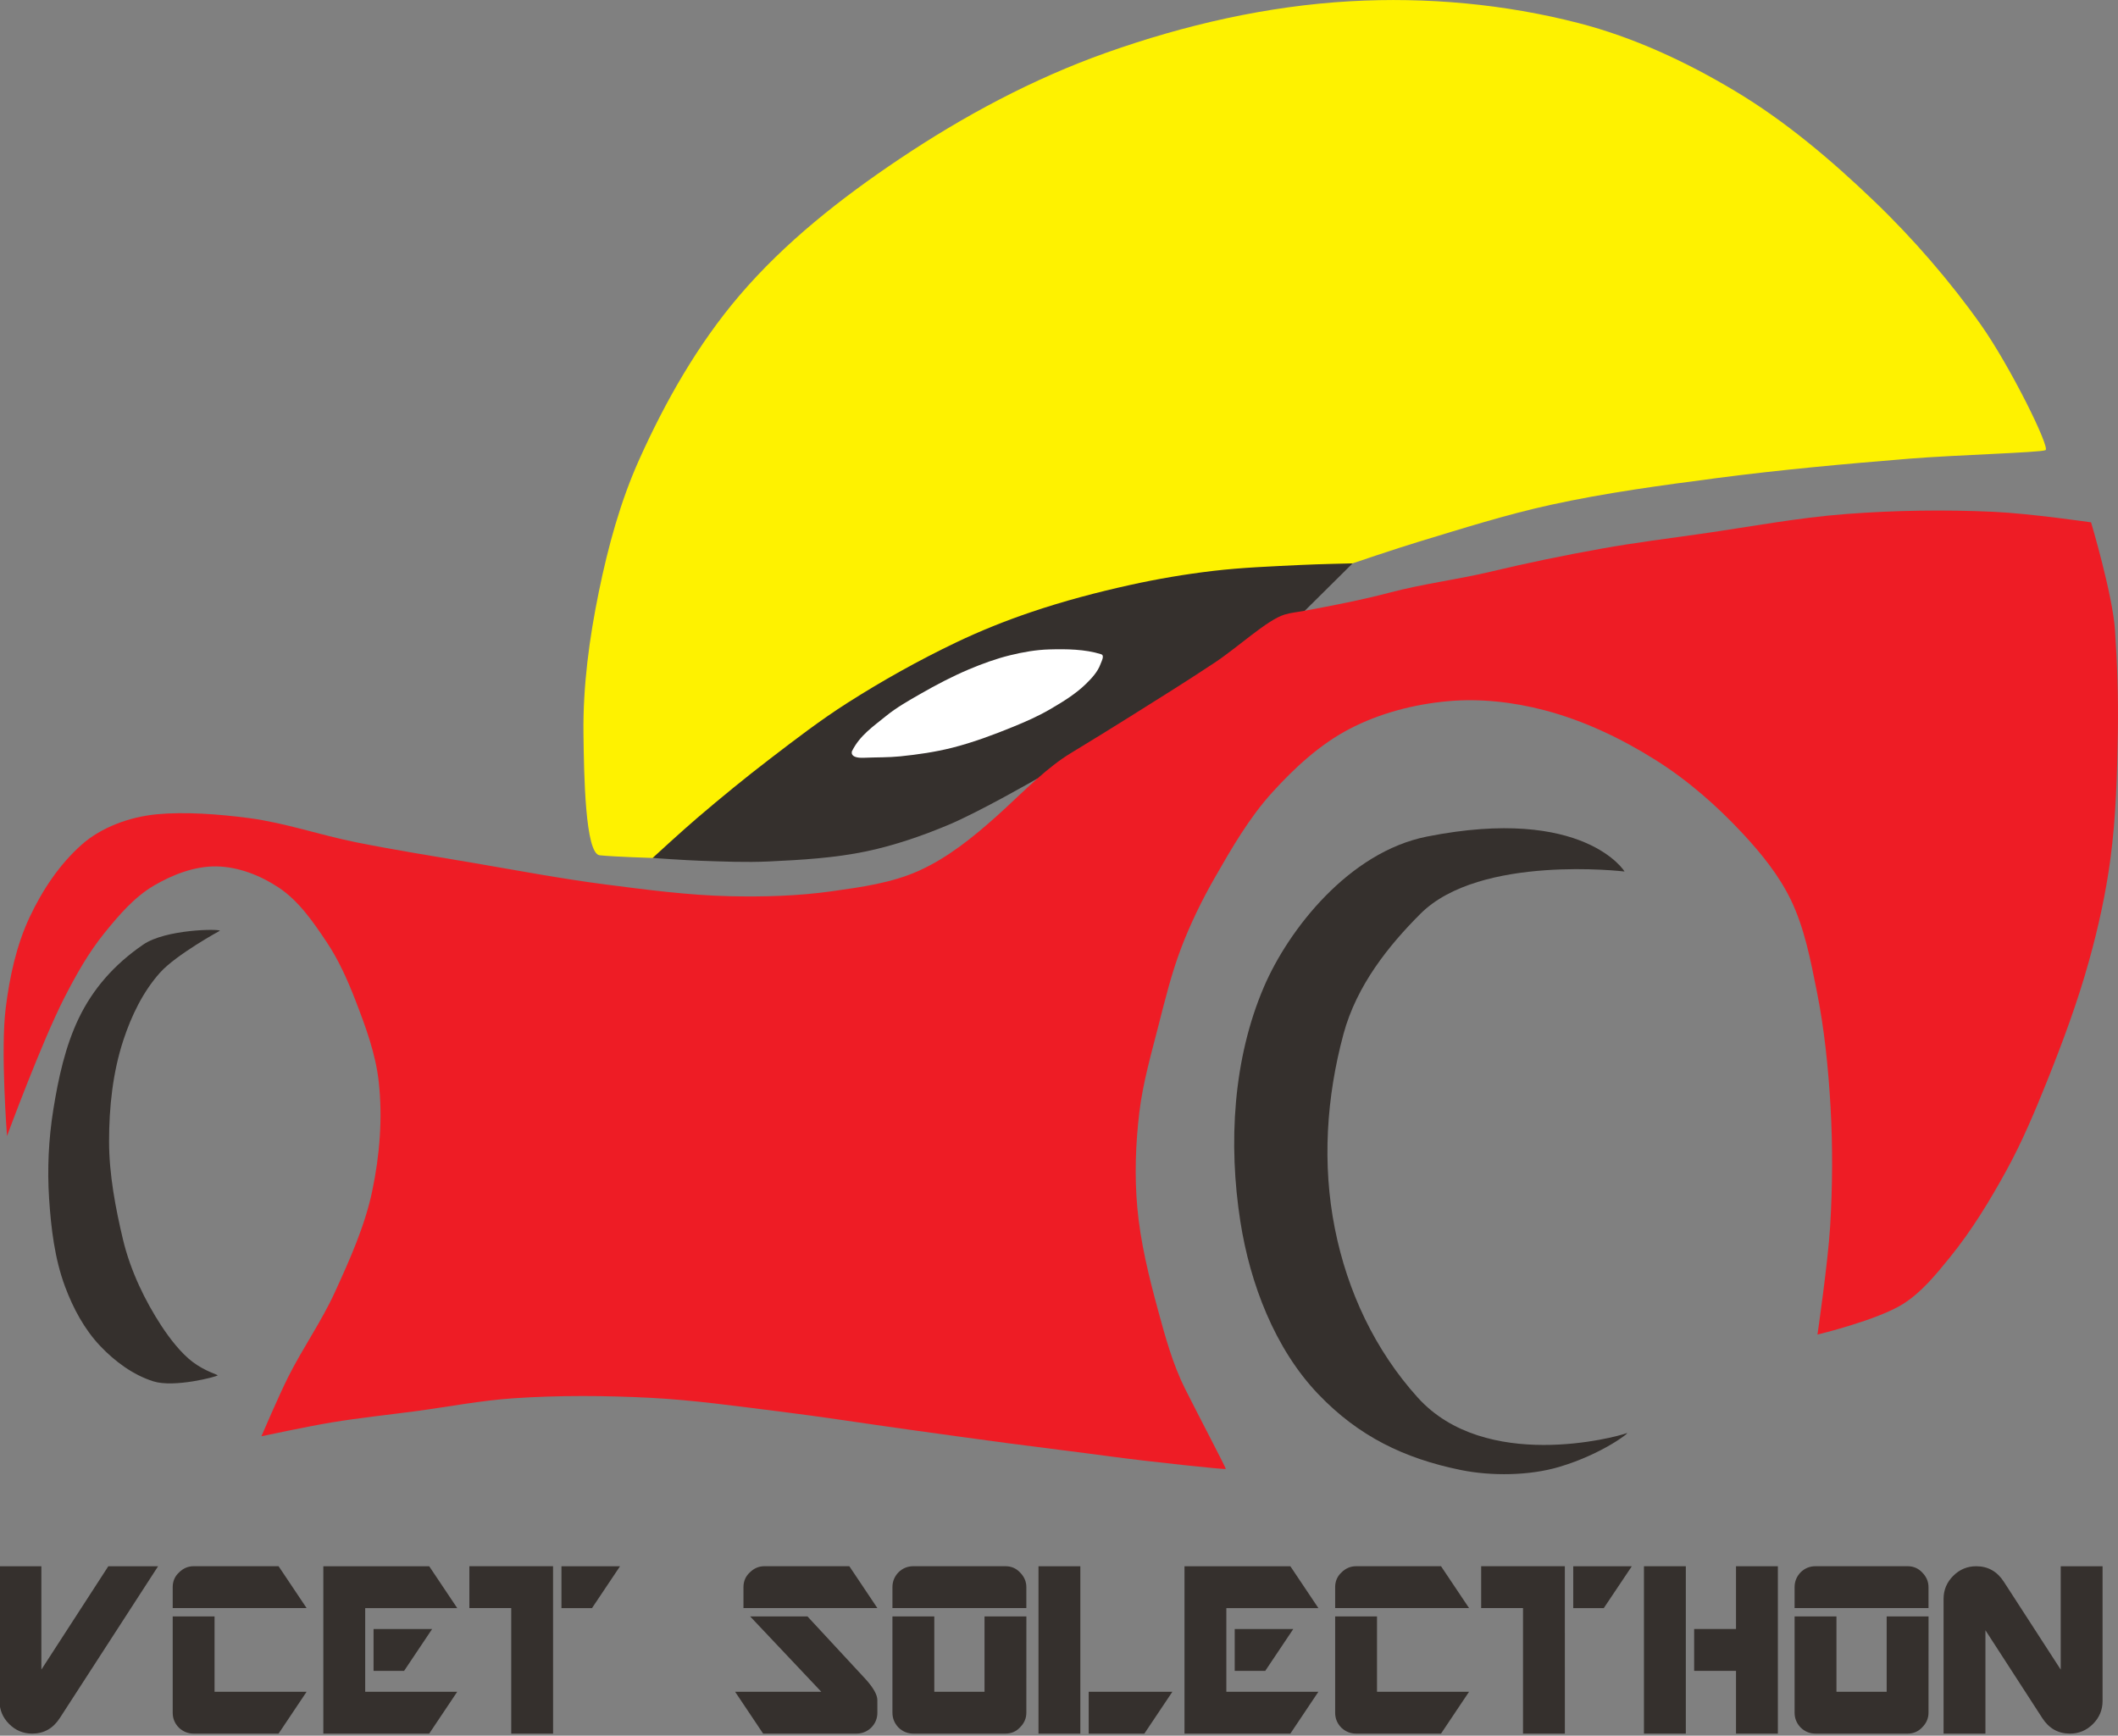 <?xml version="1.0" encoding="UTF-8" standalone="no"?>
<svg
   xmlns:dc="http://purl.org/dc/elements/1.1/"
   xmlns:cc="http://creativecommons.org/ns#"
   xmlns:rdf="http://www.w3.org/1999/02/22-rdf-syntax-ns#"
   xmlns:svg="http://www.w3.org/2000/svg"
   xmlns="http://www.w3.org/2000/svg"
   xmlns:sodipodi="http://sodipodi.sourceforge.net/DTD/sodipodi-0.dtd"
   xmlns:inkscape="http://www.inkscape.org/namespaces/inkscape"
   width="79.559mm"
   height="65.194mm"
   viewBox="0 0 79.559 65.194"
   version="1.1"
   id="svg6879"
   inkscape:version="1.0.2-2 (e86c870879, 2021-01-15)"
   sodipodi:docname="teamLogoNew.svg">
  <rect x="0" y="0" width="79.559" height="65.194" fill="#808080" stroke="none"/>
  <defs
     id="defs6873">
    <rect
       x="52.118"
       y="206.599"
       width="81.25"
       height="10.156"
       id="rect6907" />
  </defs>
  <sodipodi:namedview
     id="base"
     pagecolor="#ffffff"
     bordercolor="#666666"
     borderopacity="1.0"
     inkscape:pageopacity="0.0"
     inkscape:pageshadow="2"
     inkscape:zoom="0.98994949"
     inkscape:cx="396.8504"
     inkscape:cy="197.60493"
     inkscape:document-units="mm"
     inkscape:current-layer="layer1"
     inkscape:document-rotation="0"
     showgrid="false"
     inkscape:window-width="1280"
     inkscape:window-height="961"
     inkscape:window-x="-8"
     inkscape:window-y="-8"
     inkscape:window-maximized="1"
     inkscape:pagecheckerboard="false"
     units="mm"
     fit-margin-top="0"
     fit-margin-left="0"
     fit-margin-right="0"
     fit-margin-bottom="0" />
  <g
     inkscape:label="Layer 1"
     inkscape:groupmode="layer"
     id="layer1">
    <path
       style="display:inline;mix-blend-mode:normal;fill:#fef200;fill-opacity:1;fill-rule:nonzero;stroke:#000000;stroke-width:0;stroke-linecap:butt;stroke-linejoin:miter;stroke-miterlimit:4;stroke-dasharray:none;stroke-opacity:1"
       d="m 50.808,21.16 c 0,0 1.64,-0.556 2.469,-0.807 1.644,-0.498 3.285,-1.02 4.962,-1.388 2.068,-0.454 4.171,-0.735 6.271,-1.01 2.394,-0.313 4.799,-0.53 7.205,-0.726 1.705,-0.139 4.918,-0.229 5.121,-0.32 0.187,-0.085 -1.324,-3.149 -2.428,-4.711 -1.123,-1.59 -2.539,-3.237 -4.02,-4.654 -1.604,-1.536 -3.32,-2.992 -5.226,-4.132 -1.828,-1.094 -3.8,-2.012 -5.862,-2.544 -2.782,-0.718 -5.712,-0.983 -8.58,-0.821 -3.12,0.176 -6.229,0.89 -9.173,1.936 -2.746,0.976 -5.356,2.375 -7.776,3.999 -2.185,1.466 -4.296,3.124 -6.003,5.127 -1.561,1.831 -2.775,3.967 -3.761,6.162 -0.707,1.575 -1.165,3.262 -1.512,4.953 -0.359,1.751 -0.6,3.543 -0.578,5.33 0.019,1.537 0.062,4.515 0.61,4.572 0.548,0.057 1.987,0.1 1.987,0.1 9.64,-0.659 6.908,-6.083 26.294,-11.065 z"
       id="path2989-8"
       sodipodi:nodetypes="csssscsssssssssssccc" />
    <path
       style="display:inline;fill:#35302d;fill-opacity:1;stroke:#000000;stroke-width:0;stroke-linecap:butt;stroke-linejoin:miter;stroke-miterlimit:4;stroke-dasharray:none;stroke-opacity:1"
       d="m 61.024,32.737 c 0.024,0.024 -1.499,-2.491 -7.425,-1.314 -2.935,0.583 -5.203,3.505 -6.121,5.644 -1.165,2.713 -1.342,5.894 -0.886,8.816 0.364,2.333 1.295,4.778 2.927,6.484 1.507,1.575 3.217,2.413 5.352,2.848 1.153,0.235 2.581,0.215 3.694,-0.115 1.638,-0.485 2.703,-1.333 2.542,-1.27 -0.395,0.153 -5.312,1.477 -7.852,-1.336 -1.608,-1.781 -2.644,-3.987 -3.113,-6.346 -0.483,-2.427 -0.318,-4.933 0.324,-7.31 0.495,-1.831 1.704,-3.33 2.892,-4.517 2.241,-2.239 7.666,-1.586 7.666,-1.586 z"
       id="path2970-7"
       sodipodi:nodetypes="csssssssssssc" />
    <path
       style="display:inline;fill:#35302d;fill-opacity:1;stroke:#000000;stroke-width:0;stroke-linecap:butt;stroke-linejoin:miter;stroke-miterlimit:4;stroke-dasharray:none;stroke-opacity:1"
       d="m 8.259,34.96 c -0.025,-0.075 -2.03,-0.061 -2.879,0.52 -1.102,0.755 -1.897,1.676 -2.423,2.771 -0.507,1.056 -0.765,2.252 -0.953,3.42 -0.178,1.106 -0.233,2.239 -0.159,3.356 0.074,1.119 0.209,2.259 0.602,3.309 0.301,0.806 0.724,1.596 1.316,2.22 0.55,0.58 1.234,1.088 1.997,1.329 0.784,0.248 2.382,-0.174 2.415,-0.224 0.017,-0.026 -0.46,-0.145 -0.935,-0.502 -0.44,-0.331 -0.866,-0.884 -1.176,-1.357 -0.612,-0.933 -1.164,-2.067 -1.445,-3.246 -0.276,-1.157 -0.522,-2.442 -0.522,-3.681 -1.76e-4,-1.284 0.137,-2.594 0.539,-3.813 0.3,-0.909 0.733,-1.809 1.37,-2.523 0.611,-0.685 2.254,-1.58 2.254,-1.58 z"
       id="path2973-2"
       sodipodi:nodetypes="cssaaaascsssaaac" />
    <path
       style="display:inline;mix-blend-mode:normal;fill:#35302d;fill-opacity:1;fill-rule:nonzero;stroke:#000000;stroke-width:0;stroke-linecap:butt;stroke-linejoin:miter;stroke-miterlimit:4;stroke-dasharray:none;stroke-opacity:1"
       d="m 38.97,29.242 c 0,0 -2.188,1.258 -3.349,1.743 -0.989,0.414 -2.012,0.767 -3.061,0.989 -1.209,0.255 -2.453,0.326 -3.687,0.384 -0.857,0.04 -1.716,0.002 -2.573,-0.027 -0.596,-0.021 -1.786,-0.105 -1.786,-0.105 0,0 1.115,-1.025 1.691,-1.516 0.888,-0.758 1.792,-1.498 2.719,-2.208 0.953,-0.73 1.907,-1.464 2.92,-2.108 1.307,-0.831 2.663,-1.59 4.06,-2.258 0.921,-0.441 1.873,-0.822 2.84,-1.149 1.212,-0.41 2.452,-0.738 3.702,-1.014 1.03,-0.228 2.073,-0.405 3.12,-0.529 1.092,-0.129 2.192,-0.169 3.29,-0.223 0.65,-0.032 1.952,-0.06 1.952,-0.06 l -1.799,1.783 c -0.255,6.118 -4.865,6.575 -10.039,6.299 z"
       id="path6832"
       sodipodi:nodetypes="csscccssssssscccc" />
    <path
       style="display:inline;fill:#ffffff;fill-opacity:1;stroke:#000000;stroke-width:0;stroke-linecap:butt;stroke-linejoin:miter;stroke-miterlimit:4;stroke-dasharray:none;stroke-opacity:1"
       d="m 32.007,28.204 c 0,0 -0.132,0.283 0.444,0.259 0.491,-0.021 0.914,-0.008 1.368,-0.054 0.653,-0.067 1.306,-0.161 1.942,-0.321 0.784,-0.198 1.546,-0.483 2.294,-0.788 0.476,-0.194 0.95,-0.402 1.394,-0.662 0.475,-0.278 0.955,-0.569 1.348,-0.955 0.217,-0.213 0.436,-0.449 0.54,-0.735 0.043,-0.117 0.164,-0.33 0.025,-0.374 -0.611,-0.192 -1.299,-0.199 -1.952,-0.181 -0.493,0.014 -0.983,0.101 -1.462,0.218 -0.533,0.13 -1.051,0.32 -1.557,0.533 -0.625,0.264 -1.227,0.581 -1.815,0.918 -0.447,0.256 -0.901,0.512 -1.301,0.838 -0.47,0.384 -0.974,0.719 -1.267,1.306 z"
       id="path2985-0"
       sodipodi:nodetypes="csaaaaaasaaaascc" />
    <path
       style="display:inline;mix-blend-mode:normal;fill:#ee1c25;fill-opacity:1;fill-rule:nonzero;stroke:#000000;stroke-width:0;stroke-linecap:butt;stroke-linejoin:miter;stroke-miterlimit:4;stroke-dasharray:none;stroke-opacity:1"
       d="m 0.264,42.674 c 0,0 -0.248,-3.209 -0.051,-4.796 0.146,-1.176 0.399,-2.365 0.904,-3.437 0.477,-1.011 1.122,-1.982 1.96,-2.722 0.731,-0.646 1.795,-1.035 2.798,-1.132 1.053,-0.102 2.335,-0.01 3.489,0.143 1.355,0.18 2.659,0.636 3.999,0.905 1.459,0.293 2.929,0.525 4.396,0.774 1.651,0.28 3.297,0.595 4.958,0.809 1.559,0.201 3.123,0.409 4.695,0.445 1.28,0.029 2.569,-0.008 3.837,-0.186 1.105,-0.156 2.241,-0.31 3.26,-0.767 1.09,-0.489 2.043,-1.262 2.933,-2.058 0.475,-0.424 0.992,-0.938 1.527,-1.41 0.406,-0.358 0.823,-0.692 1.241,-0.946 0.816,-0.495 1.517,-0.927 2.27,-1.399 1.055,-0.661 2.111,-1.32 3.148,-2.008 0.884,-0.586 1.966,-1.602 2.622,-1.804 0.246,-0.075 0.505,-0.096 0.757,-0.143 1.059,-0.199 2.116,-0.399 3.178,-0.679 1.29,-0.34 2.535,-0.488 3.773,-0.782 1.403,-0.334 2.816,-0.627 4.236,-0.88 1.23,-0.219 2.47,-0.375 3.706,-0.551 1.818,-0.259 3.628,-0.606 5.459,-0.744 1.836,-0.138 3.684,-0.167 5.523,-0.082 1.384,0.064 3.665,0.396 3.665,0.396 0,0 0.808,2.708 0.899,4.046 0.086,1.267 0.126,2.538 0.107,3.808 -0.024,1.601 -0.068,3.208 -0.28,4.795 -0.173,1.294 -0.455,2.576 -0.806,3.834 -0.425,1.528 -0.978,3.021 -1.568,4.493 -0.459,1.145 -0.938,2.287 -1.532,3.369 -0.625,1.139 -1.307,2.259 -2.127,3.268 -0.521,0.641 -1.059,1.307 -1.758,1.747 -0.962,0.607 -3.212,1.148 -3.212,1.148 0,0 0.394,-2.704 0.476,-4.067 0.09,-1.497 0.1,-3.001 0.014,-4.498 -0.084,-1.452 -0.229,-2.908 -0.516,-4.334 -0.235,-1.17 -0.46,-2.369 -0.981,-3.443 -0.442,-0.908 -1.091,-1.713 -1.778,-2.453 -0.979,-1.055 -2.08,-2.022 -3.299,-2.788 -1.287,-0.809 -2.691,-1.478 -4.161,-1.865 -1.178,-0.31 -2.424,-0.452 -3.637,-0.342 -1.279,0.116 -2.569,0.452 -3.707,1.047 -1.103,0.577 -2.047,1.451 -2.885,2.372 -0.866,0.952 -1.52,2.084 -2.16,3.201 -0.485,0.847 -0.916,1.73 -1.265,2.642 -0.369,0.965 -0.613,1.973 -0.869,2.974 -0.271,1.06 -0.575,2.119 -0.705,3.206 -0.141,1.182 -0.183,2.386 -0.077,3.572 0.117,1.312 0.436,2.601 0.782,3.872 0.273,1.003 0.55,2.018 1.016,2.947 0.526,1.047 1.542,2.978 1.527,3.006 -0.015,0.028 -2.858,-0.272 -4.313,-0.468 -1.31,-0.177 -2.623,-0.334 -3.934,-0.508 -1.235,-0.164 -2.469,-0.337 -3.703,-0.508 -1.609,-0.223 -3.214,-0.478 -4.827,-0.677 -1.606,-0.198 -3.211,-0.428 -4.827,-0.511 -1.718,-0.088 -3.444,-0.099 -5.159,0.017 -1.232,0.083 -2.449,0.322 -3.673,0.485 -1.048,0.139 -2.1,0.248 -3.143,0.42 -0.887,0.146 -2.647,0.521 -2.647,0.521 0,0 0.637,-1.489 0.999,-2.213 0.545,-1.09 1.257,-2.094 1.763,-3.203 0.56,-1.228 1.124,-2.478 1.401,-3.799 0.281,-1.34 0.395,-2.739 0.244,-4.1 -0.117,-1.061 -0.497,-2.083 -0.883,-3.079 -0.294,-0.758 -0.631,-1.511 -1.085,-2.186 -0.5,-0.746 -1.033,-1.524 -1.78,-2.023 -0.687,-0.459 -1.52,-0.788 -2.346,-0.801 -0.819,-0.013 -1.644,0.306 -2.35,0.72 -0.74,0.434 -1.318,1.114 -1.858,1.78 -0.595,0.734 -1.064,1.569 -1.496,2.41 -0.86,1.675 -2.166,5.219 -2.166,5.219 z"
       id="path6834"
       sodipodi:nodetypes="csssscsssccssssssscsssssccsscssssscscsssssssssssssssssssscssscsssssssssssc" />
    <g
       aria-label="VCET SOLECTHON"
       transform="matrix(1.151,0,0,1.151,-60.242,-181.06)"
       id="text6905"
       style="font-style:normal;font-variant:normal;font-weight:normal;font-stretch:normal;font-size:8.467px;line-height:1.25;font-family:Gravicon;-inkscape-font-specification:'Gravicon, Normal';font-variant-ligatures:normal;font-variant-caps:normal;font-variant-numeric:normal;font-variant-east-asian:normal;white-space:pre;shape-inside:url(#rect6907);fill:#35302d;fill-opacity:1;stroke:#000000;stroke-width:0;stroke-miterlimit:4;stroke-dasharray:none;stroke-opacity:1">
      <path
         d="m 57.498,208.419 -3.209,4.957 q -0.328,0.505 -0.901,0.505 -0.437,0 -0.751,-0.314 -0.314,-0.314 -0.314,-0.751 v -4.397 h 1.366 v 3.373 l 2.185,-3.373 z"
         style="font-style:normal;font-variant:normal;font-weight:normal;font-stretch:normal;font-size:8.467px;font-family:Gravicon;-inkscape-font-specification:'Gravicon, Normal';font-variant-ligatures:normal;font-variant-caps:normal;font-variant-numeric:normal;font-variant-east-asian:normal;fill:#35302d;fill-opacity:1;stroke:#000000;stroke-width:0;stroke-miterlimit:4;stroke-dasharray:none;stroke-opacity:1"
         id="path7472" />
      <path
         d="m 62.345,209.784 h -4.37 v -0.683 q 0,-0.287 0.205,-0.478 0.205,-0.205 0.478,-0.205 h 2.772 z m 0,2.731 -0.915,1.366 h -2.772 q -0.273,0 -0.478,-0.191 -0.205,-0.205 -0.205,-0.492 v -3.141 h 1.366 v 2.458 z"
         style="font-style:normal;font-variant:normal;font-weight:normal;font-stretch:normal;font-size:8.467px;font-family:Gravicon;-inkscape-font-specification:'Gravicon, Normal';font-variant-ligatures:normal;font-variant-caps:normal;font-variant-numeric:normal;font-variant-east-asian:normal;fill:#35302d;fill-opacity:1;stroke:#000000;stroke-width:0;stroke-miterlimit:4;stroke-dasharray:none;stroke-opacity:1"
         id="path7474" />
      <path
         d="m 66.442,210.467 -0.915,1.366 h -0.997 v -1.366 z m 0.819,2.048 -0.915,1.366 h -3.455 v -5.462 h 3.455 l 0.915,1.366 H 64.257 v 2.731 z"
         style="font-style:normal;font-variant:normal;font-weight:normal;font-stretch:normal;font-size:8.467px;font-family:Gravicon;-inkscape-font-specification:'Gravicon, Normal';font-variant-ligatures:normal;font-variant-caps:normal;font-variant-numeric:normal;font-variant-east-asian:normal;fill:#35302d;fill-opacity:1;stroke:#000000;stroke-width:0;stroke-miterlimit:4;stroke-dasharray:none;stroke-opacity:1"
         id="path7476" />
      <path
         d="m 72.574,208.419 -0.915,1.366 h -0.997 v -1.366 z m -2.185,5.462 h -1.366 v -4.097 h -1.366 v -1.366 h 2.731 z"
         style="font-style:normal;font-variant:normal;font-weight:normal;font-stretch:normal;font-size:8.467px;font-family:Gravicon;-inkscape-font-specification:'Gravicon, Normal';font-variant-ligatures:normal;font-variant-caps:normal;font-variant-numeric:normal;font-variant-east-asian:normal;fill:#35302d;fill-opacity:1;stroke:#000000;stroke-width:0;stroke-miterlimit:4;stroke-dasharray:none;stroke-opacity:1"
         id="path7478" />
      <path
         d="m 80.972,209.784 h -4.37 v -0.683 q 0,-0.287 0.205,-0.478 0.205,-0.205 0.478,-0.205 h 2.772 z m 0,3.414 q 0,0.287 -0.205,0.492 -0.205,0.191 -0.478,0.191 h -3.045 l -0.915,-1.366 h 2.813 l -2.322,-2.458 h 1.871 l 1.898,2.048 q 0.382,0.423 0.382,0.683 z"
         style="font-style:normal;font-variant:normal;font-weight:normal;font-stretch:normal;font-size:8.467px;font-family:Gravicon;-inkscape-font-specification:'Gravicon, Normal';font-variant-ligatures:normal;font-variant-caps:normal;font-variant-numeric:normal;font-variant-east-asian:normal;fill:#35302d;fill-opacity:1;stroke:#000000;stroke-width:0;stroke-miterlimit:4;stroke-dasharray:none;stroke-opacity:1"
         id="path7480" />
      <path
         d="m 85.834,209.784 h -4.37 v -0.683 q 0,-0.273 0.191,-0.478 0.205,-0.205 0.492,-0.205 h 3.004 q 0.287,0 0.478,0.205 0.205,0.205 0.205,0.478 z m 0,3.414 q 0,0.273 -0.205,0.478 -0.191,0.205 -0.478,0.205 H 82.147 q -0.287,0 -0.492,-0.205 -0.191,-0.205 -0.191,-0.478 v -3.141 h 1.366 v 2.458 h 1.639 v -2.458 h 1.366 z"
         style="font-style:normal;font-variant:normal;font-weight:normal;font-stretch:normal;font-size:8.467px;font-family:Gravicon;-inkscape-font-specification:'Gravicon, Normal';font-variant-ligatures:normal;font-variant-caps:normal;font-variant-numeric:normal;font-variant-east-asian:normal;fill:#35302d;fill-opacity:1;stroke:#000000;stroke-width:0;stroke-miterlimit:4;stroke-dasharray:none;stroke-opacity:1"
         id="path7482" />
      <path
         d="m 90.6,212.515 -0.915,1.366 h -1.816 v -1.366 z m -3.004,1.366 h -1.366 v -5.462 h 1.366 z"
         style="font-style:normal;font-variant:normal;font-weight:normal;font-stretch:normal;font-size:8.467px;font-family:Gravicon;-inkscape-font-specification:'Gravicon, Normal';font-variant-ligatures:normal;font-variant-caps:normal;font-variant-numeric:normal;font-variant-east-asian:normal;fill:#35302d;fill-opacity:1;stroke:#000000;stroke-width:0;stroke-miterlimit:4;stroke-dasharray:none;stroke-opacity:1"
         id="path7484" />
      <path
         d="m 94.546,210.467 -0.915,1.366 h -0.997 v -1.366 z m 0.819,2.048 -0.915,1.366 h -3.455 v -5.462 h 3.455 l 0.915,1.366 h -3.004 v 2.731 z"
         style="font-style:normal;font-variant:normal;font-weight:normal;font-stretch:normal;font-size:8.467px;font-family:Gravicon;-inkscape-font-specification:'Gravicon, Normal';font-variant-ligatures:normal;font-variant-caps:normal;font-variant-numeric:normal;font-variant-east-asian:normal;fill:#35302d;fill-opacity:1;stroke:#000000;stroke-width:0;stroke-miterlimit:4;stroke-dasharray:none;stroke-opacity:1"
         id="path7486" />
      <path
         d="m 100.282,209.784 h -4.37 v -0.683 q 0,-0.287 0.205,-0.478 0.205,-0.205 0.478,-0.205 h 2.772 z m 0,2.731 -0.915,1.366 h -2.772 q -0.273,0 -0.478,-0.191 -0.205,-0.205 -0.205,-0.492 v -3.141 h 1.366 v 2.458 z"
         style="font-style:normal;font-variant:normal;font-weight:normal;font-stretch:normal;font-size:8.467px;font-family:Gravicon;-inkscape-font-specification:'Gravicon, Normal';font-variant-ligatures:normal;font-variant-caps:normal;font-variant-numeric:normal;font-variant-east-asian:normal;fill:#35302d;fill-opacity:1;stroke:#000000;stroke-width:0;stroke-miterlimit:4;stroke-dasharray:none;stroke-opacity:1"
         id="path7488" />
      <path
         d="m 105.594,208.419 -0.915,1.366 h -0.997 v -1.366 z m -2.185,5.462 h -1.366 v -4.097 h -1.366 v -1.366 h 2.731 z"
         style="font-style:normal;font-variant:normal;font-weight:normal;font-stretch:normal;font-size:8.467px;font-family:Gravicon;-inkscape-font-specification:'Gravicon, Normal';font-variant-ligatures:normal;font-variant-caps:normal;font-variant-numeric:normal;font-variant-east-asian:normal;fill:#35302d;fill-opacity:1;stroke:#000000;stroke-width:0;stroke-miterlimit:4;stroke-dasharray:none;stroke-opacity:1"
         id="path7490" />
      <path
         d="m 110.36,213.881 h -1.366 v -2.048 h -1.366 v -1.366 h 1.366 v -2.048 h 1.366 z m -3.004,0 h -1.366 v -5.462 h 1.366 z"
         style="font-style:normal;font-variant:normal;font-weight:normal;font-stretch:normal;font-size:8.467px;font-family:Gravicon;-inkscape-font-specification:'Gravicon, Normal';font-variant-ligatures:normal;font-variant-caps:normal;font-variant-numeric:normal;font-variant-east-asian:normal;fill:#35302d;fill-opacity:1;stroke:#000000;stroke-width:0;stroke-miterlimit:4;stroke-dasharray:none;stroke-opacity:1"
         id="path7492" />
      <path
         d="m 115.276,209.784 h -4.37 v -0.683 q 0,-0.273 0.191,-0.478 0.205,-0.205 0.492,-0.205 h 3.004 q 0.287,0 0.478,0.205 0.205,0.205 0.205,0.478 z m 0,3.414 q 0,0.273 -0.205,0.478 -0.191,0.205 -0.478,0.205 h -3.004 q -0.287,0 -0.492,-0.205 -0.191,-0.205 -0.191,-0.478 v -3.141 h 1.366 v 2.458 h 1.639 v -2.458 h 1.366 z"
         style="font-style:normal;font-variant:normal;font-weight:normal;font-stretch:normal;font-size:8.467px;font-family:Gravicon;-inkscape-font-specification:'Gravicon, Normal';font-variant-ligatures:normal;font-variant-caps:normal;font-variant-numeric:normal;font-variant-east-asian:normal;fill:#35302d;fill-opacity:1;stroke:#000000;stroke-width:0;stroke-miterlimit:4;stroke-dasharray:none;stroke-opacity:1"
         id="path7494" />
      <path
         d="m 120.957,212.816 q 0,0.437 -0.314,0.751 -0.314,0.314 -0.751,0.314 -0.574,0 -0.901,-0.505 l -1.857,-2.868 v 3.373 h -1.366 v -4.397 q 0,-0.437 0.314,-0.751 0.314,-0.314 0.751,-0.314 0.574,0 0.901,0.505 l 1.857,2.868 v -3.373 h 1.366 z"
         style="font-style:normal;font-variant:normal;font-weight:normal;font-stretch:normal;font-size:8.467px;font-family:Gravicon;-inkscape-font-specification:'Gravicon, Normal';font-variant-ligatures:normal;font-variant-caps:normal;font-variant-numeric:normal;font-variant-east-asian:normal;fill:#35302d;fill-opacity:1;stroke:#000000;stroke-width:0;stroke-miterlimit:4;stroke-dasharray:none;stroke-opacity:1"
         id="path7496" />
    </g>
  </g>
</svg>
